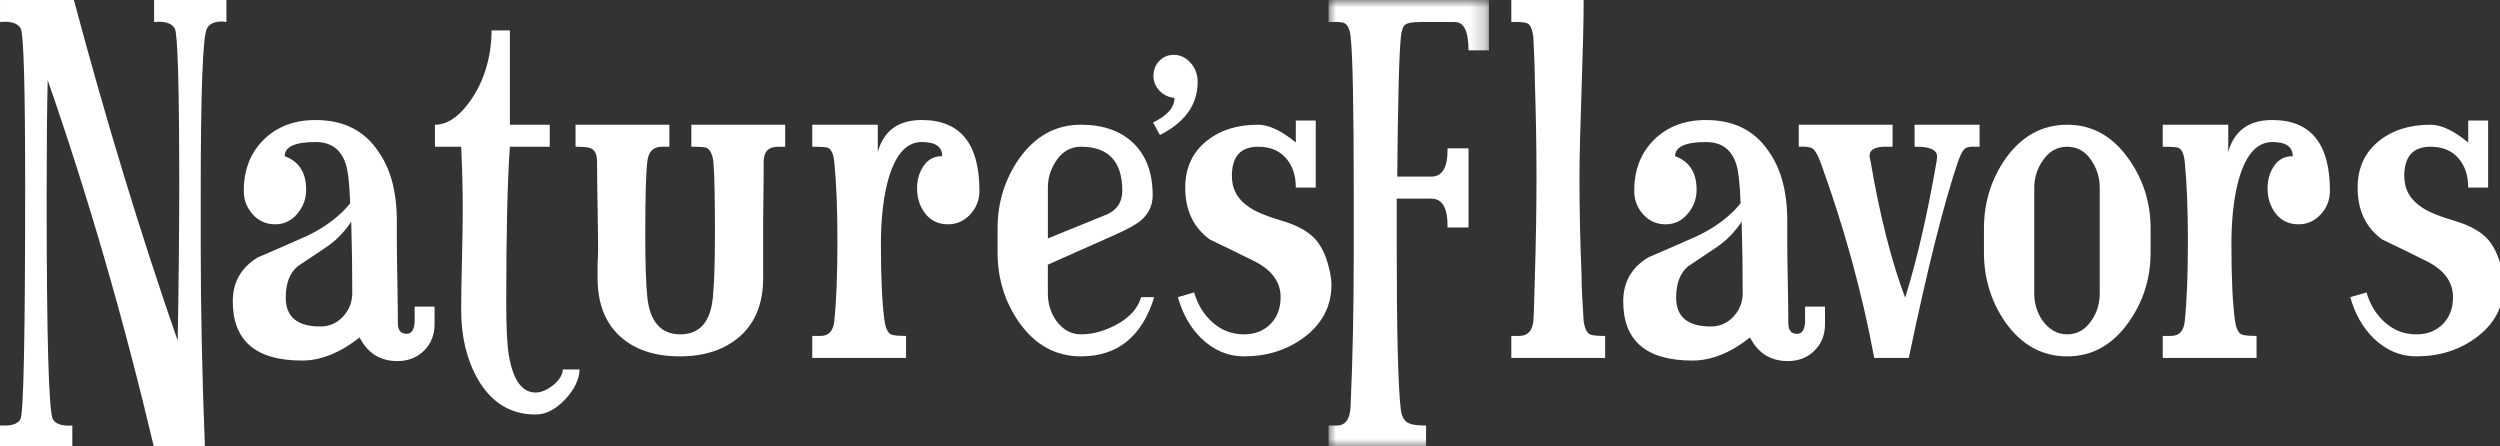 <?xml version="1.0" encoding="UTF-8"?>
<svg width="168px" height="30px" viewBox="0 0 168 30" version="1.1" xmlns="http://www.w3.org/2000/svg" xmlns:xlink="http://www.w3.org/1999/xlink">
    <rect x="0" y="0" width="168" height="30" fill="#333333" stroke="none"/>
    <title>footer_logo.svg</title>
    <defs>
        <polygon id="path-1" points="0 -4.43589009e-15 10.776 -4.43589009e-15 10.776 30.074 0 30.074"></polygon>
    </defs>
    <g id="footer_logo.svg" stroke="none" stroke-width="1" fill="none" fill-rule="evenodd">
        <g id="Natures-Flavors" transform="translate(-0, 0)">
            <path d="M14.932,1.444 C14.415,1.444 14.075,1.597 13.911,1.902 C13.629,2.372 13.488,6.093 13.488,13.065 L13.488,16.375 C13.488,20.695 13.582,25.262 13.77,30.074 L10.353,30.074 C8.311,21.435 5.928,13.206 3.205,5.388 C3.157,7.454 3.134,10.06 3.134,13.206 C3.134,22.715 3.275,27.703 3.557,28.173 C3.744,28.501 4.179,28.642 4.86,28.595 L4.86,30.074 L0,30.074 L0,28.595 L0.352,28.595 C0.868,28.595 1.21,28.454 1.373,28.173 C1.585,27.797 1.691,22.585 1.691,12.536 C1.691,5.822 1.591,2.283 1.392,1.919 C1.192,1.555 0.728,1.409 0.001,1.479 L0.001,0 L4.966,0 C7.126,8.099 9.45,15.73 11.939,22.891 C12.009,19.134 12.045,15.683 12.045,12.536 C12.045,5.822 11.945,2.283 11.746,1.919 C11.546,1.555 11.082,1.409 10.355,1.479 L10.355,0 L15.215,0 L15.215,1.479 C15.096,1.456 15.002,1.444 14.932,1.444" id="Fill-16" fill="#FFFFFF"></path>
            <path d="M23.603,14.897 C23.133,15.601 22.576,16.17 21.93,16.605 C21.284,17.038 20.645,17.467 20.011,17.89 C19.471,18.336 19.201,19.04 19.201,20.002 C19.201,21.294 19.976,21.94 21.525,21.94 C22.135,21.94 22.647,21.716 23.057,21.27 C23.468,20.824 23.673,20.296 23.673,19.686 C23.673,18.089 23.649,16.493 23.603,14.897 M28.498,23.559 C28.028,24.029 27.429,24.264 26.702,24.264 C25.551,24.264 24.706,23.735 24.166,22.679 C22.851,23.712 21.56,24.229 20.292,24.229 C17.193,24.229 15.643,22.903 15.643,20.25 C15.643,18.959 16.207,17.972 17.334,17.292 C18.437,16.822 19.541,16.341 20.644,15.847 C21.865,15.261 22.827,14.533 23.532,13.664 C23.485,12.302 23.379,11.399 23.215,10.953 C22.886,10.014 22.217,9.544 21.208,9.544 C19.823,9.544 19.13,9.861 19.13,10.495 C20.092,10.848 20.574,11.599 20.574,12.749 C20.574,13.359 20.374,13.9 19.976,14.369 C19.576,14.838 19.083,15.073 18.496,15.073 C17.886,15.073 17.381,14.851 16.982,14.405 C16.583,13.959 16.383,13.43 16.383,12.82 C16.383,11.411 16.829,10.267 17.722,9.387 C18.614,8.506 19.776,8.066 21.208,8.066 C23.063,8.066 24.46,8.758 25.399,10.143 C26.244,11.317 26.667,12.878 26.667,14.827 L26.667,15.443 L26.667,16.06 C26.667,16.693 26.679,17.638 26.702,18.894 C26.725,20.15 26.737,21.095 26.737,21.729 C26.737,22.199 26.937,22.433 27.336,22.433 C27.641,22.433 27.817,22.187 27.864,21.694 L27.864,20.602 L29.202,20.602 L29.202,21.8 C29.202,22.503 28.967,23.09 28.498,23.559" id="Fill-18" fill="#FFFFFF"></path>
            <path d="M37.964,26.852 C37.33,27.522 36.673,27.856 35.992,27.856 C34.325,27.856 33.034,27.07 32.118,25.497 C31.367,24.182 30.991,22.632 30.991,20.849 C30.991,20.097 31.008,18.976 31.044,17.485 C31.079,15.994 31.096,14.873 31.096,14.122 C31.096,12.736 31.061,11.316 30.99,9.86 L29.229,9.86 L29.229,8.381 C29.981,8.381 30.697,7.947 31.378,7.077 C31.917,6.397 32.329,5.622 32.61,4.754 C32.892,3.885 33.033,2.981 33.033,2.042 L34.265,2.042 L34.265,8.381 L36.942,8.381 L36.942,9.86 L34.265,9.86 C34.101,12.138 34.019,15.636 34.019,20.355 C34.019,21.998 34.077,23.172 34.195,23.876 C34.477,25.543 35.076,26.377 35.991,26.377 C36.366,26.377 36.76,26.212 37.171,25.883 C37.582,25.554 37.799,25.202 37.822,24.827 L38.949,24.827 C38.927,25.508 38.598,26.183 37.964,26.852" id="Fill-20" fill="#FFFFFF"></path>
            <path d="M52.377,9.86 C51.672,9.837 51.32,10.166 51.32,10.846 C51.32,11.715 51.308,13.018 51.285,14.756 L51.285,18.665 C51.285,20.355 50.774,21.658 49.753,22.574 C48.731,23.489 47.376,23.947 45.686,23.947 C43.972,23.947 42.622,23.489 41.636,22.574 C40.65,21.658 40.157,20.355 40.157,18.665 L40.157,17.749 C40.18,17.35 40.192,17.044 40.192,16.834 C40.192,16.175 40.18,15.179 40.157,13.84 C40.133,12.502 40.121,11.504 40.121,10.846 C40.121,10.377 39.98,10.084 39.698,9.965 C39.534,9.895 39.194,9.86 38.677,9.86 L38.677,8.381 L44.981,8.381 L44.981,9.86 L44.488,9.86 C43.902,9.86 43.573,10.189 43.502,10.846 C43.408,11.573 43.361,13.217 43.361,15.776 C43.361,17.678 43.408,19.087 43.502,20.002 C43.689,21.645 44.429,22.467 45.72,22.467 C47.012,22.467 47.739,21.645 47.904,20.002 C47.998,19.039 48.044,17.619 48.044,15.741 C48.044,13.228 48.009,11.597 47.939,10.846 C47.868,10.353 47.715,10.047 47.481,9.93 C47.363,9.884 47.023,9.86 46.459,9.86 L46.459,8.381 L52.764,8.381 L52.764,9.86 L52.377,9.86 L52.377,9.86 Z" id="Fill-22" fill="#FFFFFF"></path>
            <path d="M65.202,14.404 C64.791,14.85 64.292,15.073 63.705,15.073 C63.071,15.073 62.567,14.838 62.191,14.368 C61.816,13.899 61.628,13.323 61.628,12.642 C61.628,12.079 61.775,11.58 62.068,11.146 C62.361,10.711 62.778,10.494 63.318,10.494 C63.318,9.86 62.861,9.543 61.944,9.543 C60.865,9.543 60.09,10.47 59.62,12.325 C59.338,13.476 59.197,14.838 59.197,16.41 C59.197,18.711 59.28,20.437 59.444,21.587 C59.514,22.057 59.655,22.35 59.866,22.468 C60.007,22.539 60.348,22.574 60.887,22.574 L60.887,24.053 L54.584,24.053 L54.584,22.574 L55.077,22.574 C55.664,22.597 55.993,22.268 56.064,21.588 C56.205,20.25 56.275,18.453 56.275,16.2 C56.275,14.064 56.205,12.29 56.064,10.882 C56.017,10.366 55.876,10.049 55.641,9.931 C55.5,9.885 55.148,9.861 54.584,9.861 L54.584,8.382 L58.987,8.382 L58.987,10.212 C59.385,8.781 60.372,8.065 61.944,8.065 C64.527,8.065 65.818,9.649 65.818,12.818 C65.818,13.429 65.612,13.958 65.202,14.404" id="Fill-24" fill="#FFFFFF"></path>
            <path d="M72.636,9.86 C71.978,9.86 71.444,10.148 71.033,10.723 C70.622,11.298 70.417,11.927 70.417,12.607 L70.417,16.023 L74.397,14.403 C75.078,14.098 75.417,13.57 75.417,12.818 C75.417,10.847 74.49,9.86 72.636,9.86 M72.636,23.947 C70.945,23.947 69.56,23.184 68.48,21.658 C67.518,20.273 67.037,18.711 67.037,16.974 L67.037,15.355 C67.037,13.617 67.518,12.056 68.48,10.67 C69.56,9.144 70.945,8.381 72.636,8.381 C74.138,8.381 75.318,8.798 76.175,9.632 C77.032,10.465 77.46,11.633 77.46,13.135 C77.46,13.817 77.179,14.392 76.615,14.861 C76.286,15.12 75.699,15.437 74.854,15.812 L70.416,17.785 L70.416,19.721 C70.416,20.402 70.604,21.013 70.98,21.552 C71.426,22.162 71.977,22.468 72.635,22.468 C73.456,22.468 74.284,22.233 75.118,21.764 C75.951,21.294 76.473,20.695 76.685,19.967 L77.565,19.967 C76.744,22.62 75.1,23.947 72.636,23.947" id="Fill-26" fill="#FFFFFF"></path>
            <path d="M87.571,22.715 C86.444,23.536 85.117,23.947 83.591,23.947 C82.511,23.947 81.549,23.536 80.703,22.715 C79.976,21.986 79.46,21.071 79.155,19.967 L80.246,19.65 C80.481,20.472 80.898,21.147 81.497,21.676 C82.095,22.204 82.794,22.468 83.592,22.468 C84.319,22.468 84.912,22.239 85.37,21.782 C85.828,21.324 86.057,20.719 86.057,19.968 C86.057,18.982 85.505,18.195 84.402,17.609 C83.369,17.092 82.336,16.587 81.303,16.094 C80.2,15.296 79.648,14.134 79.648,12.608 C79.648,11.27 80.141,10.212 81.127,9.438 C82.02,8.733 83.158,8.381 84.543,8.381 C85.271,8.381 86.116,8.78 87.079,9.578 L87.079,8.099 L88.417,8.099 L88.417,12.607 L87.079,12.607 C87.079,11.785 86.856,11.122 86.41,10.617 C85.964,10.112 85.341,9.86 84.543,9.86 C83.37,9.86 82.782,10.518 82.782,11.832 C82.782,12.724 83.181,13.428 83.98,13.945 C84.426,14.251 85.212,14.568 86.339,14.896 C87.302,15.201 88.006,15.618 88.453,16.146 C88.899,16.675 89.215,17.444 89.404,18.453 C89.45,18.664 89.474,18.887 89.474,19.122 C89.472,20.601 88.838,21.799 87.571,22.715" id="Fill-28" fill="#FFFFFF"></path>
            <g id="Group-32" transform="translate(89.281, 0.001)">
                <mask id="mask-2" fill="white">
                    <use xlink:href="#path-1"></use>
                </mask>
                <g id="Clip-31"></g>
                <path d="M9.403,3.381 C9.403,2.113 9.098,1.479 8.487,1.479 L6.163,1.479 C5.67,1.479 5.341,1.531 5.176,1.638 C5.012,1.743 4.907,2.019 4.859,2.465 C4.742,3.522 4.66,6.656 4.613,11.868 L6.902,11.868 C7.654,11.868 8.017,11.234 7.993,9.966 L9.403,9.966 L9.403,15.284 L7.993,15.284 C8.018,13.992 7.654,13.347 6.902,13.347 L4.578,13.347 L4.578,16.34 C4.578,22.35 4.671,26.096 4.859,27.574 C4.93,28.043 5.118,28.336 5.423,28.455 C5.634,28.548 6.01,28.595 6.55,28.595 L6.55,30.075 L0,30.075 L0,28.595 L0.493,28.595 C1.127,28.619 1.456,28.173 1.479,27.257 C1.62,24.158 1.691,20.742 1.691,17.009 L1.691,13.065 C1.691,7.149 1.62,3.615 1.479,2.466 C1.432,1.972 1.292,1.667 1.057,1.55 C0.916,1.48 0.563,1.456 0,1.48 L0,-4.43589009e-15 L10.776,-4.43589009e-15 L10.776,3.381 L9.403,3.381 Z" id="Fill-30" fill="#FFFFFF" mask="url(#mask-2)"></path>
            </g>
            <path d="M101.561,24.053 L101.561,22.574 L102.089,22.574 C102.652,22.574 102.97,22.245 103.04,21.589 C103.063,21.4 103.099,20.367 103.146,18.49 C103.217,16.165 103.252,13.947 103.252,11.834 C103.252,9.885 103.217,7.808 103.146,5.601 C103.146,4.896 103.11,3.851 103.04,2.466 C102.97,1.974 102.846,1.68 102.67,1.586 C102.494,1.492 102.125,1.457 101.561,1.48 L101.561,0.001 L106.422,0.001 C106.422,1.316 106.375,3.311 106.281,5.988 C106.187,8.663 106.14,10.672 106.14,12.009 C106.14,14.076 106.187,16.247 106.281,18.524 C106.281,19.205 106.328,20.227 106.422,21.589 C106.491,22.058 106.633,22.351 106.844,22.469 C106.985,22.539 107.326,22.575 107.865,22.575 L107.865,24.054 L101.561,24.054 L101.561,24.053 Z" id="Fill-33" fill="#FFFFFF"></path>
            <path d="M117.039,14.897 C116.57,15.601 116.012,16.171 115.367,16.605 C114.72,17.039 114.081,17.467 113.447,17.89 C112.907,18.336 112.637,19.041 112.637,20.003 C112.637,21.294 113.412,21.94 114.962,21.94 C115.572,21.94 116.083,21.717 116.493,21.271 C116.904,20.825 117.11,20.297 117.11,19.687 C117.11,18.09 117.086,16.494 117.039,14.897 M121.934,23.56 C121.465,24.03 120.866,24.264 120.138,24.264 C118.987,24.264 118.142,23.736 117.603,22.68 C116.287,23.713 114.997,24.229 113.729,24.229 C110.63,24.229 109.08,22.903 109.08,20.25 C109.08,18.959 109.644,17.973 110.771,17.292 C111.875,16.823 112.977,16.341 114.081,15.848 C115.302,15.262 116.264,14.533 116.968,13.665 C116.922,12.303 116.816,11.399 116.652,10.953 C116.323,10.014 115.654,9.545 114.645,9.545 C113.26,9.545 112.568,9.861 112.568,10.496 C113.53,10.848 114.011,11.599 114.011,12.75 C114.011,13.36 113.812,13.9 113.412,14.369 C113.014,14.839 112.52,15.074 111.933,15.074 C111.323,15.074 110.818,14.851 110.419,14.405 C110.02,13.959 109.82,13.43 109.82,12.82 C109.82,11.412 110.266,10.267 111.158,9.387 C112.051,8.506 113.212,8.066 114.645,8.066 C116.499,8.066 117.896,8.759 118.836,10.144 C119.681,11.317 120.104,12.878 120.104,14.828 L120.104,15.444 L120.104,16.06 C120.104,16.694 120.116,17.639 120.139,18.895 C120.162,20.15 120.175,21.096 120.175,21.729 C120.175,22.2 120.375,22.434 120.773,22.434 C121.079,22.434 121.255,22.187 121.301,21.695 L121.301,20.603 L122.64,20.603 L122.64,21.8 C122.639,22.504 122.404,23.091 121.934,23.56" id="Fill-35" fill="#FFFFFF"></path>
            <path d="M132.709,9.861 C132.356,9.838 132.116,9.897 131.987,10.037 C131.858,10.178 131.723,10.448 131.582,10.847 C130.619,13.688 129.516,18.09 128.271,24.053 L125.947,24.053 C125.148,19.71 123.939,15.308 122.32,10.847 C122.132,10.377 121.962,10.09 121.81,9.984 C121.657,9.878 121.346,9.838 120.877,9.861 L120.877,8.382 L127.18,8.382 L127.18,9.861 L126.793,9.861 C126.018,9.838 125.631,10.048 125.631,10.495 C125.631,10.542 125.655,10.659 125.702,10.847 C126.336,14.533 127.11,17.585 128.026,20.003 C128.801,17.538 129.506,14.486 130.139,10.847 C130.162,10.683 130.175,10.577 130.175,10.53 C130.175,10.061 129.669,9.838 128.66,9.861 L128.66,8.382 L133.027,8.382 L133.027,9.861 L132.709,9.861 Z" id="Fill-37" fill="#FFFFFF"></path>
            <path d="M141.103,12.608 C141.103,11.927 140.904,11.3 140.504,10.724 C140.106,10.149 139.577,9.861 138.92,9.861 C138.263,9.861 137.729,10.149 137.318,10.724 C136.907,11.3 136.702,11.927 136.702,12.608 L136.702,19.722 C136.702,20.403 136.889,21.013 137.265,21.553 C137.711,22.163 138.263,22.469 138.92,22.469 C139.577,22.469 140.117,22.163 140.54,21.553 C140.915,21.013 141.103,20.402 141.103,19.722 L141.103,12.608 L141.103,12.608 Z M143.041,21.658 C141.96,23.185 140.587,23.948 138.92,23.948 C137.23,23.948 135.845,23.185 134.764,21.658 C133.802,20.274 133.321,18.712 133.321,16.974 L133.321,15.355 C133.321,13.618 133.802,12.056 134.764,10.671 C135.845,9.144 137.23,8.382 138.92,8.382 C140.587,8.382 141.961,9.144 143.041,10.671 C144.026,12.056 144.52,13.618 144.52,15.355 L144.52,16.974 C144.52,18.712 144.027,20.274 143.041,21.658 L143.041,21.658 Z" id="Fill-39" fill="#FFFFFF"></path>
            <path d="M155.955,14.405 C155.545,14.851 155.046,15.073 154.458,15.073 C153.824,15.073 153.32,14.839 152.944,14.369 C152.568,13.899 152.381,13.324 152.381,12.643 C152.381,12.08 152.528,11.581 152.821,11.146 C153.115,10.712 153.531,10.495 154.072,10.495 C154.072,9.861 153.613,9.544 152.698,9.544 C151.617,9.544 150.844,10.471 150.373,12.326 C150.092,13.476 149.951,14.838 149.951,16.411 C149.951,18.712 150.033,20.437 150.197,21.588 C150.267,22.057 150.408,22.35 150.62,22.469 C150.761,22.539 151.101,22.574 151.641,22.574 L151.641,24.053 L145.337,24.053 L145.337,22.574 L145.83,22.574 C146.416,22.597 146.745,22.268 146.816,21.589 C146.957,20.25 147.027,18.454 147.027,16.2 C147.027,14.064 146.957,12.291 146.816,10.883 C146.769,10.366 146.628,10.049 146.393,9.932 C146.253,9.885 145.9,9.861 145.336,9.861 L145.336,8.382 L149.739,8.382 L149.739,10.213 C150.137,8.782 151.124,8.065 152.697,8.065 C155.279,8.065 156.571,9.65 156.571,12.819 C156.572,13.43 156.366,13.958 155.955,14.405" id="Fill-41" fill="#FFFFFF"></path>
            <path d="M166.356,22.715 C165.229,23.537 163.903,23.947 162.376,23.947 C161.296,23.947 160.334,23.537 159.489,22.715 C158.761,21.987 158.245,21.071 157.939,19.968 L159.031,19.651 C159.266,20.473 159.682,21.148 160.281,21.676 C160.88,22.204 161.578,22.469 162.376,22.469 C163.105,22.469 163.697,22.239 164.154,21.782 C164.612,21.325 164.841,20.72 164.841,19.968 C164.841,18.983 164.29,18.196 163.186,17.609 C162.154,17.093 161.12,16.588 160.087,16.095 C158.984,15.296 158.432,14.135 158.432,12.608 C158.432,11.27 158.926,10.213 159.912,9.438 C160.804,8.734 161.942,8.382 163.328,8.382 C164.056,8.382 164.901,8.781 165.864,9.579 L165.864,8.1 L167.202,8.1 L167.202,12.608 L165.864,12.608 C165.864,11.785 165.641,11.123 165.195,10.618 C164.749,10.113 164.126,9.86 163.328,9.86 C162.154,9.86 161.567,10.518 161.567,11.833 C161.567,12.725 161.967,13.429 162.765,13.945 C163.211,14.251 163.997,14.568 165.124,14.896 C166.087,15.202 166.791,15.619 167.238,16.147 C167.683,16.675 168,17.444 168.188,18.453 C168.235,18.664 168.258,18.888 168.258,19.122 C168.258,20.602 167.624,21.799 166.356,22.715" id="Fill-43" fill="#FFFFFF"></path>
            <g id="‘" transform="translate(78.984, 6.379) scale(-1, -1) translate(-78.984, -6.379) translate(77.487, 3.685)" fill="#FFFFFF" fill-rule="nonzero">
                <path d="M2.992,0.842 C2.034,1.309 1.555,1.858 1.555,2.49 C1.968,2.536 2.306,2.702 2.571,2.986 C2.836,3.271 2.969,3.6 2.969,3.974 C2.969,4.371 2.838,4.706 2.577,4.979 C2.316,5.252 1.991,5.388 1.601,5.388 C1.173,5.388 0.799,5.211 0.479,4.856 C0.16,4.502 0,4.071 0,3.565 C0,2.045 0.845,0.857 2.536,0 L2.992,0.842 Z" id="Path"></path>
            </g>
        </g>
    </g>
</svg>
